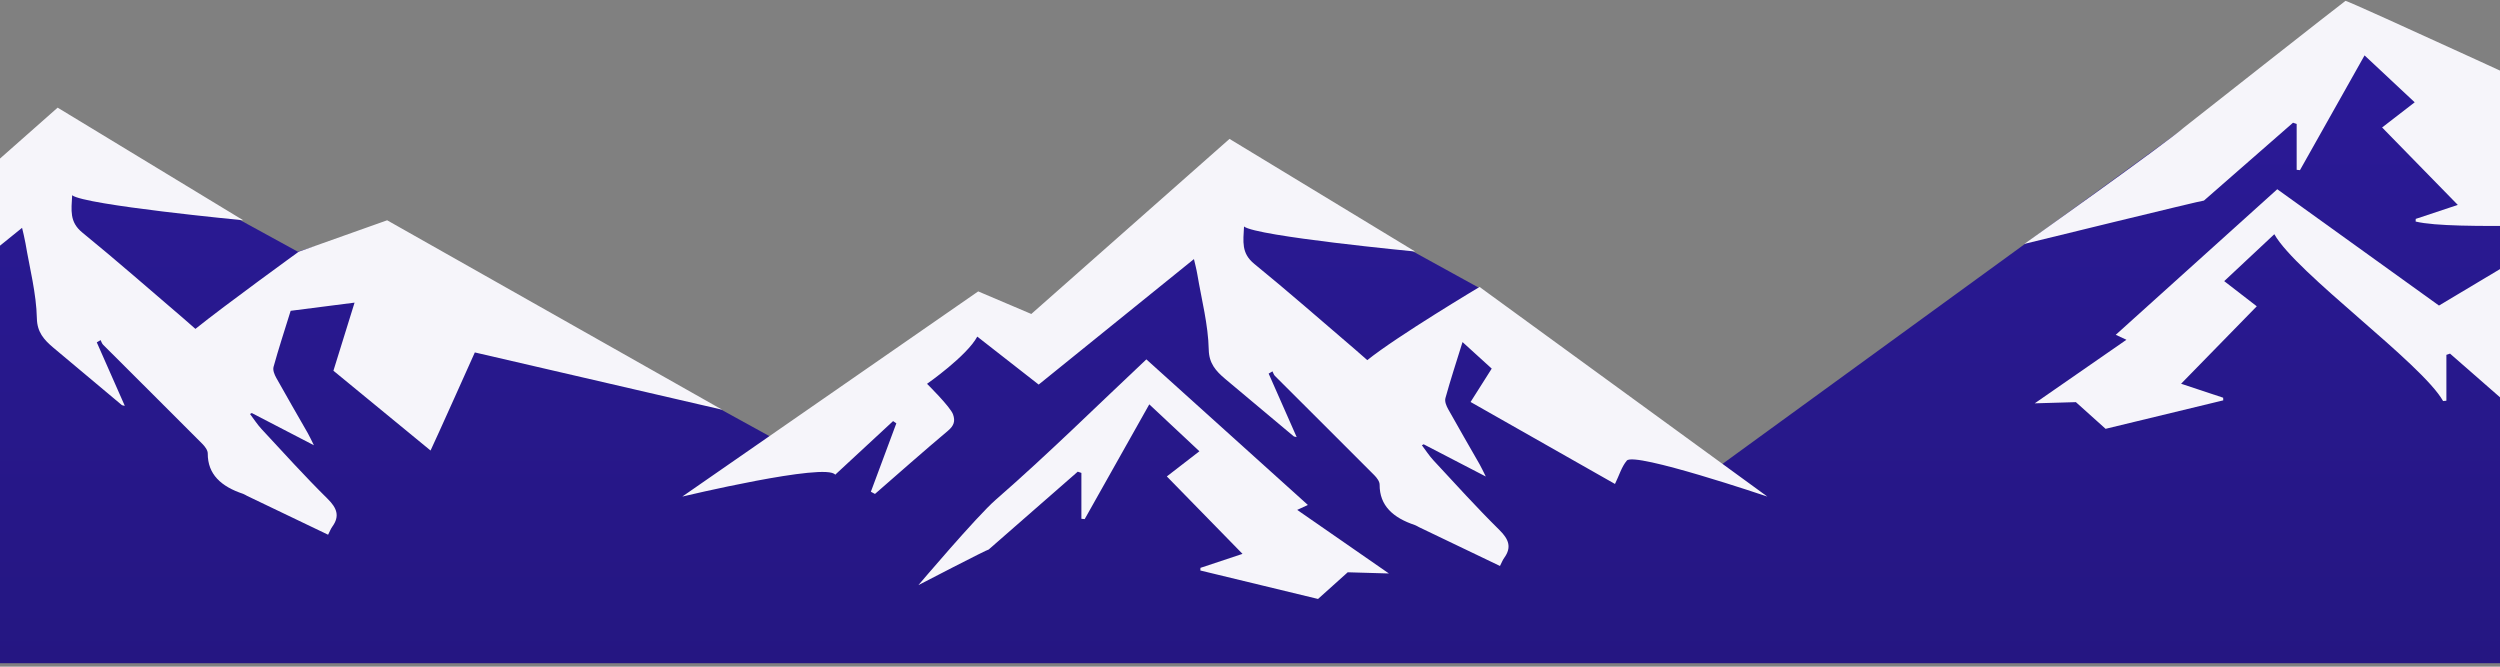 <svg width="1440" height="384" viewBox="0 0 1440 384" fill="none" xmlns="http://www.w3.org/2000/svg">
<rect x="0" y="0" width="1440" height="384" fill="#808080" stroke="none"/>
<path d="M990.03 268.741L851.985 165.816L814.084 144.953L707.682 82.885L593.977 185.115L562.856 172.075L445.327 252.398L222 129.5L171.5 144.953L31 68L-58 170.778V382H193.664H256.579H319.495H382.411H445.327H717.679H990.03H1240.77H1491.5V84.913L1352 5.5L990.03 268.741Z" fill="url(#paint0_linear_3902_1467)"/>
<path d="M481.072 273.44C476.086 266.172 393 286.025 393 286.025L563.443 167.84L594.034 180.851L708.198 80L815.108 144.88C815.108 144.88 723.683 136.121 716.554 130.461C716.116 139.184 714.913 145.834 722.442 151.969C742.244 168.105 761.317 184.87 780.66 201.396C783.041 203.424 785.348 205.488 787.564 207.436C804.728 193.628 852.228 165.282 852.228 165.282L1018 286.025C1018 286.025 941.4 260.08 937.042 265.309C934.012 268.926 932.76 273.593 930.23 278.761C902.167 262.826 874.525 247.134 847.05 231.539C851.261 224.897 855.062 218.901 859.231 212.314C853.839 207.407 848.458 202.523 842.416 197.027C838.848 208.522 835.454 218.846 832.577 229.27C832.024 231.207 833.07 233.718 834.141 235.662C840.054 246.312 846.23 256.862 852.269 267.463C853.303 269.28 854.157 271.163 855.816 274.474C842.802 267.724 831.413 261.815 820.022 255.907C819.688 256.094 819.358 256.282 819.014 256.465C821.225 259.38 823.168 262.464 825.686 265.176C838.204 278.644 850.493 292.272 863.674 305.285C869.11 310.642 870.802 315.28 866.441 321.31C865.523 322.581 865 324.05 863.986 326C848.261 318.45 832.799 311.047 817.337 303.638C816.556 303.264 815.852 302.72 815.016 302.446C802.404 298.254 794.609 291.253 794.666 279.193C794.679 277.35 793.09 275.214 791.572 273.686C772.56 254.599 753.438 235.609 734.392 216.562C733.672 215.843 733.415 214.797 732.947 213.904C732.21 214.34 731.47 214.765 730.747 215.197C736.064 227.264 741.392 239.326 746.882 251.762C746.089 251.553 745.441 251.541 745.101 251.257C731.947 240.275 718.816 229.282 705.704 218.244C700.191 213.604 696.416 209.232 696.24 201.428C695.927 186.957 692.103 172.528 689.669 158.088C689.138 154.942 688.297 151.817 687.714 149.23C658.025 173.226 628.364 197.202 598.277 221.517C586.69 212.466 575.208 203.49 562.913 193.886C556.855 205.106 533.973 221.081 533.973 221.081C533.973 221.081 547.438 234.364 548.95 238.676C550.31 242.586 549.514 245.187 545.975 248.159C531.768 260.098 517.944 272.361 503.984 284.509C503.201 284.091 502.407 283.673 501.619 283.249C506.515 270.115 511.402 256.965 516.29 243.827C515.668 243.401 515.04 242.978 514.417 242.55C503.605 252.562 492.804 262.576 481.072 273.44Z" fill="#F6F5FA"/>
<path d="M-193.928 255.44C-198.914 248.172 -282 268.025 -282 268.025L-111.557 149.84L-80.966 162.851L33.198 62L140.108 126.88C140.108 126.88 48.683 118.121 41.554 112.461C41.116 121.184 39.913 127.834 47.442 133.969C67.244 150.105 86.317 166.87 105.66 183.396C108.041 185.424 110.348 187.488 112.564 189.436C129.728 175.628 172.05 145 172.05 145L223 126.88L416 236L273.5 203C273.5 203 250.53 254.332 248 259.5L192.05 213.539L204.231 174.314L167.416 179.027C163.848 190.522 160.454 200.846 157.577 211.27C157.024 213.207 158.07 215.718 159.141 217.662C165.054 228.312 171.23 238.862 177.269 249.463C178.303 251.28 179.157 253.163 180.816 256.474C167.802 249.724 156.413 243.815 145.022 237.907C144.688 238.094 144.358 238.282 144.014 238.465C146.225 241.38 148.168 244.464 150.686 247.176C163.204 260.644 175.493 274.273 188.674 287.285C194.11 292.642 195.802 297.28 191.441 303.31C190.523 304.581 190 306.05 188.986 308C173.261 300.45 157.799 293.047 142.337 285.638C141.556 285.264 140.852 284.72 140.016 284.446C127.404 280.254 119.609 273.253 119.666 261.193C119.679 259.35 118.09 257.214 116.572 255.686C97.56 236.599 78.438 217.609 59.392 198.562C58.672 197.843 58.415 196.797 57.947 195.904C57.21 196.34 56.47 196.765 55.747 197.197C61.064 209.264 66.392 221.326 71.882 233.762C71.089 233.553 70.441 233.541 70.1 233.257C56.947 222.275 43.816 211.282 30.704 200.244C25.191 195.604 21.416 191.232 21.24 183.428C20.927 168.957 17.104 154.528 14.669 140.088C14.137 136.942 13.297 133.817 12.714 131.23C-16.975 155.226 -46.636 179.202 -76.723 203.517C-88.31 194.466 -99.792 185.49 -112.087 175.886C-118.145 187.106 -141.027 203.081 -141.027 203.081C-141.027 203.081 -127.562 216.364 -126.05 220.676C-124.69 224.586 -125.486 227.187 -129.025 230.159C-143.232 242.098 -157.056 254.361 -171.016 266.509C-171.799 266.091 -172.593 265.673 -173.381 265.249C-168.485 252.115 -163.598 238.965 -158.71 225.827C-159.332 225.401 -159.96 224.978 -160.583 224.55C-171.395 234.562 -182.196 244.576 -193.928 255.44Z" fill="#F6F5FA"/>
<path d="M800 330.32C800 330.32 765.376 306.323 747.179 293.703C749.849 292.464 751.502 291.699 753.327 290.851C721.686 262.338 690.949 234.621 660.304 207C631.396 234.174 603.416 261.825 573.595 287.816C562.626 297.362 529 337.025 529 337.025C529 337.025 569.14 316.199 569.472 316.536C586.58 301.582 603.68 286.638 620.78 271.686C621.475 271.922 622.185 272.155 622.884 272.391C622.884 281.201 622.884 290.009 622.884 298.817C623.515 298.878 624.149 298.944 624.784 299.005C637.052 277.192 649.327 255.395 661.987 232.907C671.889 242.174 681.187 250.881 690.855 259.93C684.182 265.086 678.14 269.751 672.096 274.422C686.91 289.589 701.115 304.115 715.686 319.03C706.836 321.971 699.15 324.535 691.464 327.081C691.446 327.596 691.433 328.1 691.406 328.606C713.862 334.048 736.353 339.48 759.183 345L776.291 329.633L800 330.32Z" fill="#F6F5FA"/>
<path d="M1172 232.32C1172 232.32 1206.62 208.323 1224.82 195.703C1222.15 194.464 1220.5 193.699 1218.67 192.851C1250.31 164.338 1281.05 136.621 1311.7 109L1404.85 176L1440 155L1455.5 176.422L1493.5 195.703L1498 243C1498 243 1462.86 248.199 1462.53 248.536C1445.42 233.582 1428.32 218.638 1411.22 203.686C1410.52 203.922 1409.82 204.155 1409.12 204.391C1409.12 213.201 1409.12 222.009 1409.12 230.817C1408.48 230.878 1407.85 230.944 1407.22 231.005C1394.95 209.192 1322.67 157.395 1310.01 134.907C1300.11 144.174 1290.81 152.881 1281.14 161.93C1287.82 167.086 1293.86 171.751 1299.9 176.422C1285.09 191.589 1270.89 206.115 1256.31 221.03C1265.16 223.971 1272.85 226.535 1280.54 229.081C1280.55 229.596 1280.57 230.1 1280.59 230.606C1258.14 236.048 1235.65 241.48 1212.82 247L1195.71 231.633L1172 232.32Z" fill="#F6F5FA"/>
<path d="M1557 118.03C1557 118.03 1522.38 94.033 1504.18 81.413C1506.85 80.174 1497.68 68.848 1499.5 68C1499.5 68 1352 -0 1351 0.5C1350 1 1258 73.421 1258 73.421C1247.03 82.968 1166 140.5 1166 140.5C1166 140.5 1269.14 115.199 1269.47 115.536C1286.58 100.582 1303.68 85.638 1320.78 70.686C1321.48 70.922 1322.18 71.154 1322.88 71.39C1322.88 80.201 1322.88 89.009 1322.88 97.817C1323.51 97.877 1324.15 97.943 1324.78 98.004C1337.05 76.192 1349.33 54.394 1361.99 31.907C1371.89 41.174 1381.19 49.88 1390.86 58.929C1384.18 64.086 1378.14 68.751 1372.1 73.421C1386.91 88.589 1401.11 103.115 1415.69 118.03C1406.84 120.971 1399.15 123.535 1391.46 126.081C1391.45 126.596 1391.43 127.1 1391.41 127.606C1413.86 133.047 1493.35 127.19 1516.18 132.71L1533.29 117.344L1557 118.03Z" fill="#F6F5FA"/>
<defs>
<linearGradient id="paint0_linear_3902_1467" x1="729.5" y1="5.5" x2="729.5" y2="836.998" gradientUnits="userSpaceOnUse">
<stop stop-color="#2B1A99"/>
<stop offset="1" stop-color="#1D1266"/>
</linearGradient>
</defs>
</svg>
